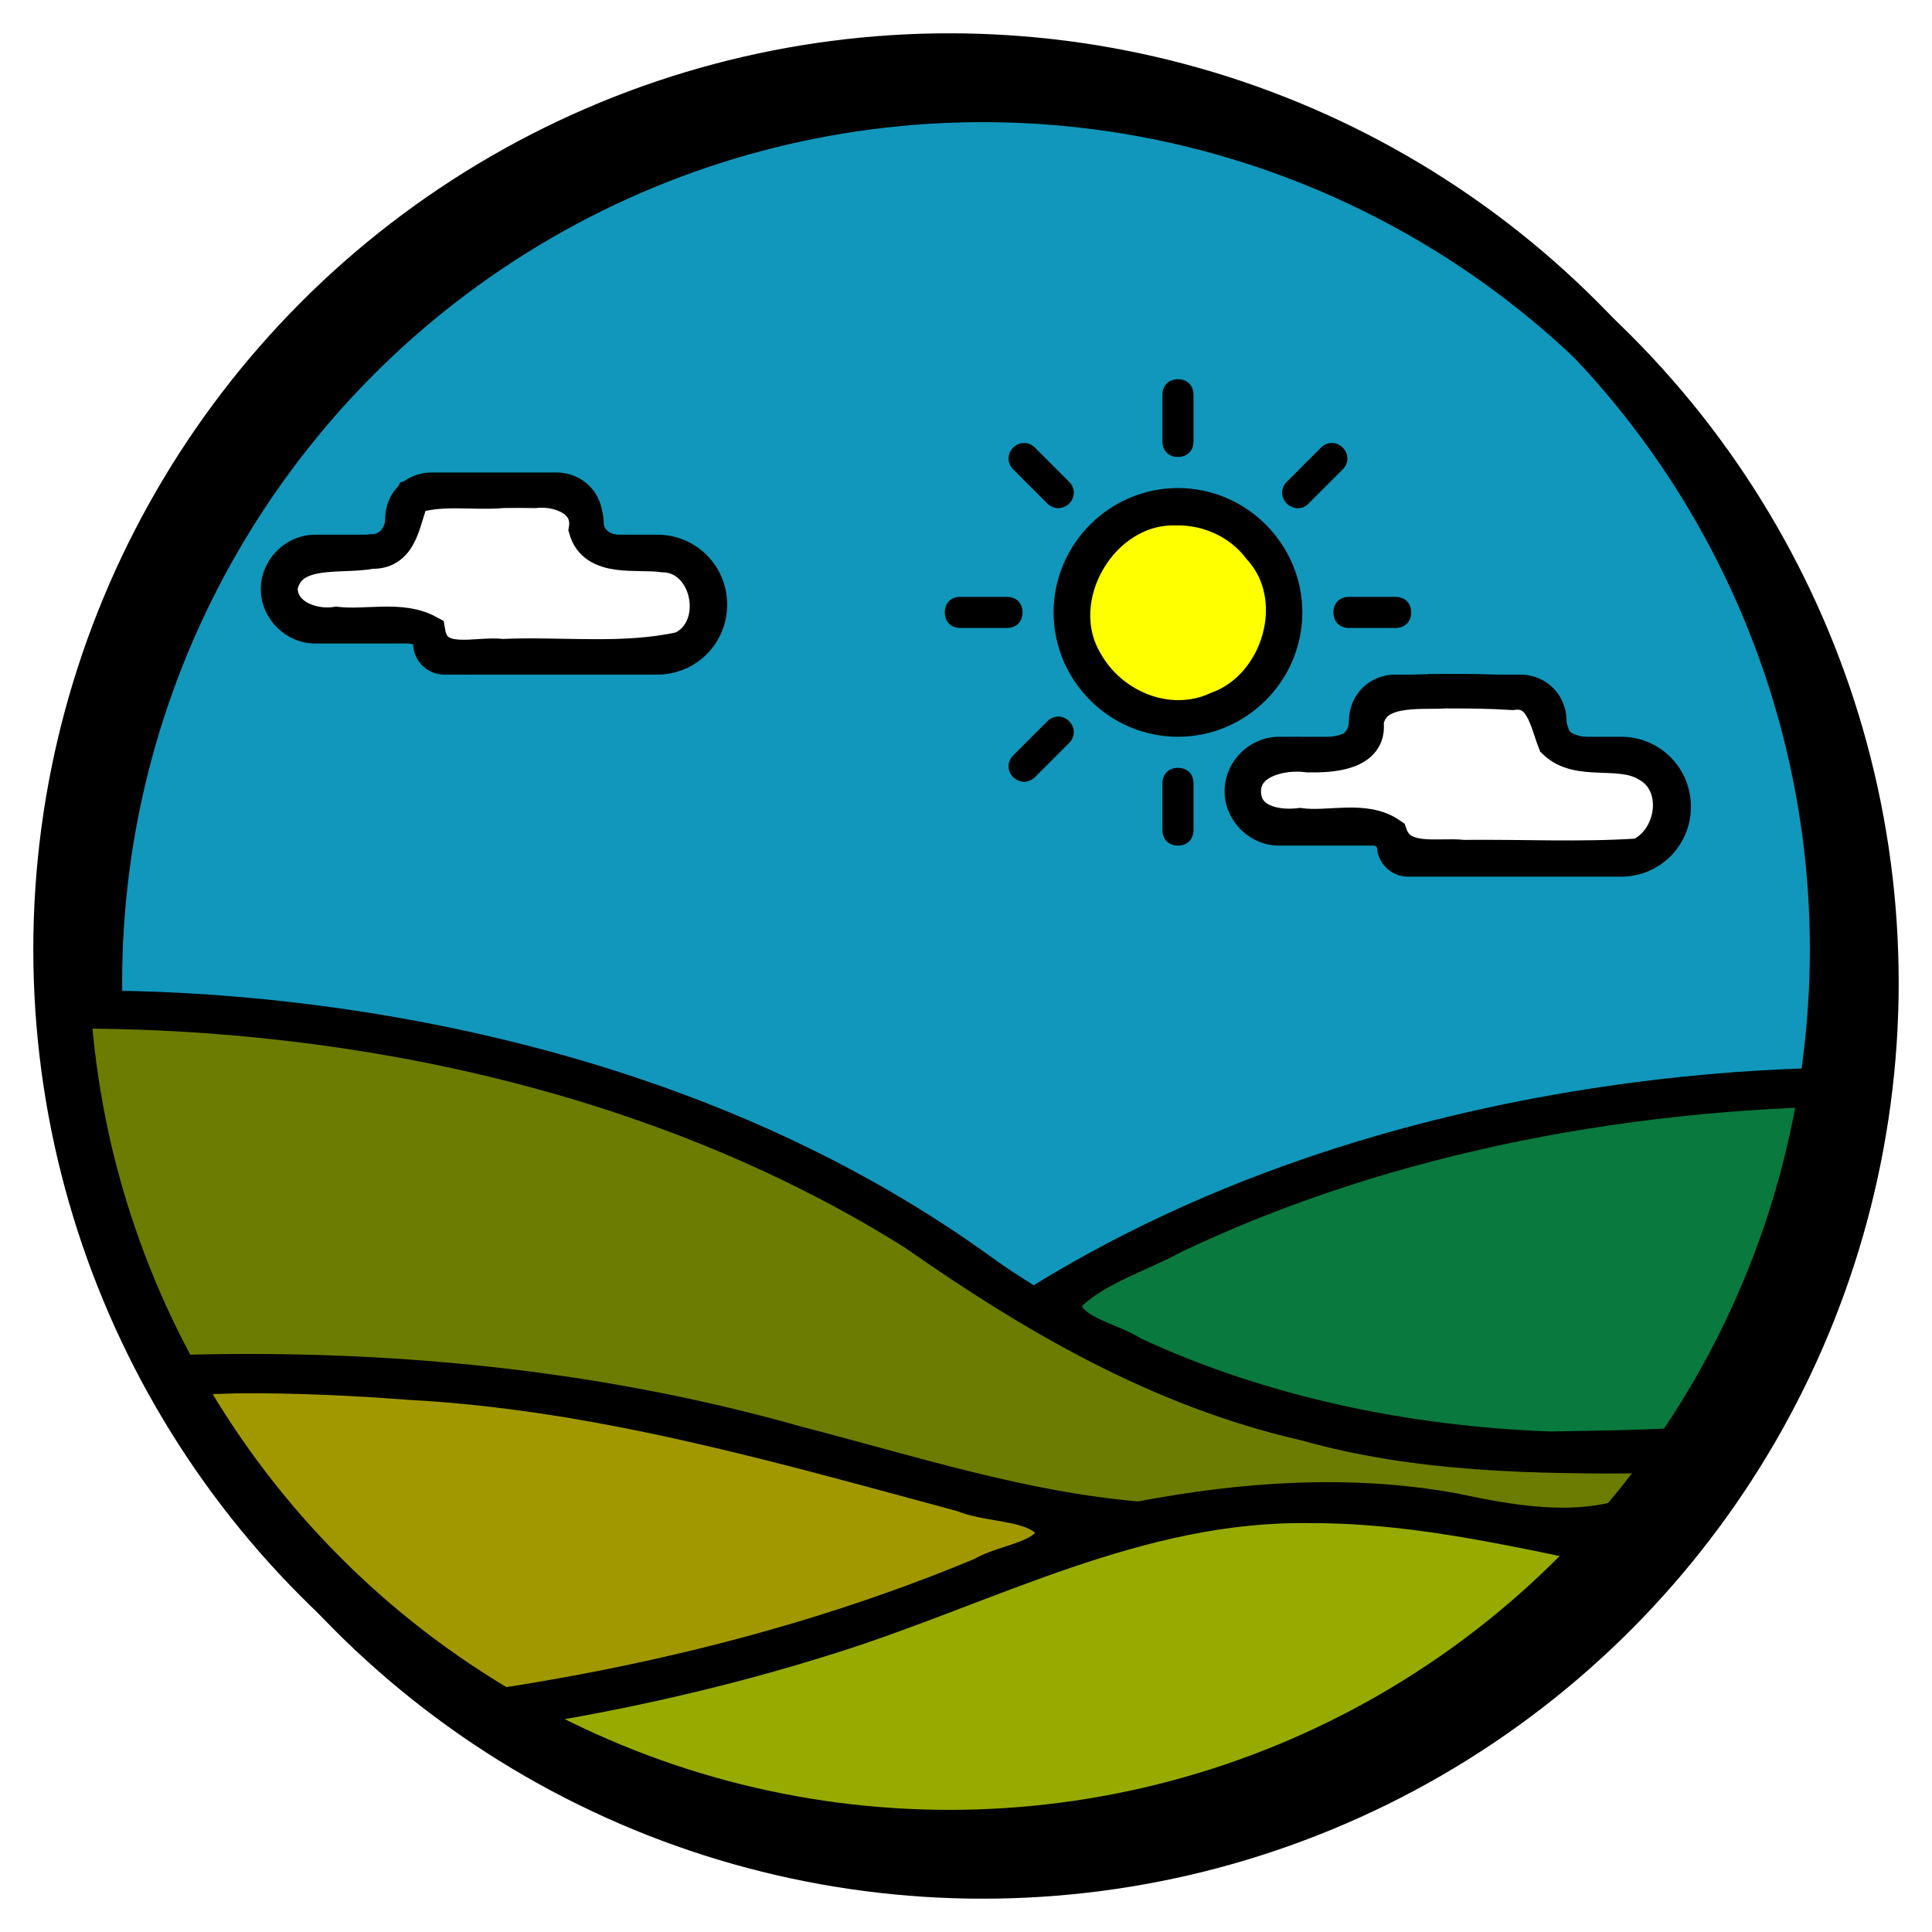<?xml version="1.0" encoding="UTF-8" standalone="no"?>
<!-- Created with Inkscape (http://www.inkscape.org/) -->

<svg
   width="69.6mm"
   height="69.6mm"
   viewBox="0 0 69.6 69.6"
   version="1.1"
   id="svg8462"
   inkscape:version="1.2.1 (2ed6d7ae0b, 2022-08-22, custom)"
   sodipodi:docname="icon-noun-hill-4943633.svg"
   xml:space="preserve"
   inkscape:export-filename="../98debe9e/icon-hill.png"
   inkscape:export-xdpi="96"
   inkscape:export-ydpi="96"
   xmlns:inkscape="http://www.inkscape.org/namespaces/inkscape"
   xmlns:sodipodi="http://sodipodi.sourceforge.net/DTD/sodipodi-0.dtd"
   xmlns="http://www.w3.org/2000/svg"
   xmlns:svg="http://www.w3.org/2000/svg"
   xmlns:rdf="http://www.w3.org/1999/02/22-rdf-syntax-ns#"
   xmlns:cc="http://creativecommons.org/ns#"
   xmlns:dc="http://purl.org/dc/elements/1.1/"><defs
     id="defs8456"><symbol
       id="j"
       overflow="visible"><path
         d="m 18.766,-1.125 c -0.969,0.5 -1.98,0.875 -3.031,1.125 -1.043,0.258 -2.137,0.391 -3.281,0.391 -3.398,0 -6.09,-0.945 -8.078,-2.844 -1.992,-1.906 -2.984,-4.484 -2.984,-7.734 0,-3.258 0.992,-5.836 2.984,-7.734 1.988,-1.906 4.68,-2.859 8.078,-2.859 1.145,0 2.238,0.133 3.281,0.391 1.051,0.25 2.062,0.625 3.031,1.125 v 4.219 c -0.98,-0.656 -1.945,-1.141 -2.891,-1.453 -0.949,-0.312 -1.949,-0.469 -3,-0.469 -1.875,0 -3.352,0.605 -4.422,1.812 -1.074,1.199 -1.609,2.856 -1.609,4.969 0,2.106 0.535,3.762 1.609,4.969 1.07,1.199 2.547,1.797 4.422,1.797 1.051,0 2.051,-0.148 3,-0.453 0.945,-0.312 1.91,-0.801 2.891,-1.469 z"
         id="path50973" /></symbol><symbol
       id="c"
       overflow="visible"><path
         d="m 13.734,-11.141 c -0.438,-0.195 -0.871,-0.344 -1.297,-0.438 -0.418,-0.102 -0.84,-0.156 -1.266,-0.156 -1.262,0 -2.231,0.406 -2.906,1.219 -0.68,0.805 -1.016,1.953 -1.016,3.453 v 7.062 H 2.359 v -15.312 h 4.891 v 2.516 c 0.625,-1 1.344,-1.727 2.156,-2.188 0.82,-0.469 1.801,-0.703 2.938,-0.703 0.164,0 0.344,0.012 0.531,0.031 0.195,0.012 0.477,0.039 0.844,0.078 z"
         id="path50976" /></symbol><symbol
       id="b"
       overflow="visible"><path
         d="m 17.641,-7.703 v 1.406 H 6.188 c 0.125,1.148 0.539,2.008 1.25,2.578 0.707,0.574 1.703,0.859 2.984,0.859 1.031,0 2.082,-0.148 3.156,-0.453 1.082,-0.312 2.191,-0.773 3.328,-1.391 v 3.766 c -1.156,0.438 -2.312,0.766 -3.469,0.984 -1.156,0.227 -2.312,0.344 -3.469,0.344 -2.773,0 -4.93,-0.703 -6.469,-2.109 -1.531,-1.406 -2.297,-3.379 -2.297,-5.922 0,-2.5 0.754,-4.461 2.266,-5.891 1.508,-1.438 3.582,-2.156 6.219,-2.156 2.406,0 4.332,0.73 5.781,2.188 1.445,1.449 2.172,3.383 2.172,5.797 z m -5.031,-1.625 c 0,-0.926 -0.273,-1.672 -0.812,-2.234 -0.543,-0.57 -1.25,-0.859 -2.125,-0.859 -0.949,0 -1.719,0.266 -2.312,0.797 -0.594,0.531 -0.965,1.297 -1.109,2.297 z"
         id="path50979" /></symbol><symbol
       id="a"
       overflow="visible"><path
         d="m 9.219,-6.891 c -1.023,0 -1.793,0.172 -2.312,0.516 -0.512,0.344 -0.766,0.855 -0.766,1.531 0,0.625 0.207,1.117 0.625,1.469 0.414,0.344 0.988,0.516 1.719,0.516 0.926,0 1.703,-0.328 2.328,-0.984 0.633,-0.664 0.953,-1.492 0.953,-2.484 v -0.562 z m 7.469,-1.844 V 0 h -4.922 v -2.266 c -0.656,0.93 -1.398,1.605 -2.219,2.031 -0.824,0.414 -1.824,0.625 -3,0.625 -1.586,0 -2.871,-0.457 -3.859,-1.375 -0.992,-0.926 -1.484,-2.129 -1.484,-3.609 0,-1.789 0.613,-3.102 1.844,-3.938 1.238,-0.844 3.18,-1.266 5.828,-1.266 h 2.891 v -0.391 c 0,-0.77 -0.309,-1.332 -0.922,-1.688 -0.617,-0.363 -1.57,-0.547 -2.859,-0.547 -1.055,0 -2.031,0.105 -2.938,0.312 -0.898,0.211 -1.73,0.523 -2.5,0.938 v -3.734 c 1.039,-0.25 2.086,-0.441 3.141,-0.578 1.062,-0.133 2.125,-0.203 3.188,-0.203 2.758,0 4.75,0.547 5.969,1.641 1.227,1.086 1.844,2.856 1.844,5.312 z"
         id="path50982" /></symbol><symbol
       id="d"
       overflow="visible"><path
         d="m 7.703,-19.656 v 4.344 H 12.75 v 3.5 H 7.703 v 6.5 c 0,0.711 0.141,1.188 0.422,1.438 0.281,0.25 0.836,0.375 1.672,0.375 h 2.516 v 3.5 h -4.188 c -1.938,0 -3.312,-0.398 -4.125,-1.203 -0.805,-0.812 -1.203,-2.18 -1.203,-4.109 v -6.5 h -2.422 v -3.5 h 2.422 v -4.344 z"
         id="path50985" /></symbol><symbol
       id="l"
       overflow="visible"><path
         d="m 12.766,-13.078 v -8.203 h 4.922 V -10e-5 H 12.766 v -2.219 c -0.668,0.906 -1.406,1.57 -2.219,1.984 -0.813,0.414 -1.758,0.625 -2.828,0.625 -1.887,0 -3.434,-0.75 -4.641,-2.25 -1.211,-1.5 -1.812,-3.426 -1.812,-5.781 0,-2.363 0.602,-4.297 1.812,-5.797 1.207,-1.5 2.754,-2.25 4.641,-2.25 1.062,0 2,0.215 2.812,0.641 0.82,0.43 1.566,1.086 2.234,1.969 z m -3.219,9.922 c 1.039,0 1.836,-0.379 2.391,-1.141 0.551,-0.77 0.828,-1.883 0.828,-3.344 0,-1.457 -0.277,-2.566 -0.828,-3.328 -0.555,-0.77 -1.352,-1.156 -2.391,-1.156 -1.043,0 -1.84,0.387 -2.391,1.156 -0.555,0.762 -0.828,1.871 -0.828,3.328 0,1.461 0.273,2.574 0.828,3.344 0.551,0.762 1.348,1.141 2.391,1.141 z"
         id="path50988" /></symbol><symbol
       id="k"
       overflow="visible"><path
         d="m 10.5,-3.156 c 1.051,0 1.852,-0.379 2.406,-1.141 0.551,-0.77 0.828,-1.883 0.828,-3.344 0,-1.457 -0.277,-2.566 -0.828,-3.328 -0.555,-0.77 -1.355,-1.156 -2.406,-1.156 -1.055,0 -1.859,0.387 -2.422,1.156 -0.555,0.773 -0.828,1.883 -0.828,3.328 0,1.449 0.273,2.559 0.828,3.328 0.562,0.773 1.367,1.156 2.422,1.156 z m -3.25,-9.922 c 0.676,-0.883 1.422,-1.539 2.234,-1.969 0.82,-0.426 1.766,-0.641 2.828,-0.641 1.895,0 3.445,0.75 4.656,2.25 1.207,1.5 1.812,3.434 1.812,5.797 0,2.356 -0.605,4.281 -1.812,5.781 -1.211,1.5 -2.762,2.25 -4.656,2.25 -1.062,0 -2.008,-0.211 -2.828,-0.625 C 8.672,-0.66 7.926,-1.32 7.25,-2.219 V -2e-5 H 2.359 v -21.281 H 7.25 Z"
         id="path50991" /></symbol><symbol
       id="h"
       overflow="visible"><path
         d="m 0.344,-15.312 h 4.891 l 4.125,10.391 3.5,-10.391 h 4.891 l -6.438,16.766 c -0.648,1.695 -1.402,2.883 -2.266,3.562 -0.867,0.688 -2,1.031 -3.406,1.031 H 2.797 V 2.829 h 1.531 c 0.832,0 1.438,-0.137 1.812,-0.406 C 6.523,2.161 6.82,1.692 7.031,1.016 L 7.172,0.595 Z"
         id="path50994" /></symbol><symbol
       id="g"
       overflow="visible"><path
         d="M 17.75,-9.328 V 0 h -4.922 v -7.109 c 0,-1.344 -0.031,-2.266 -0.094,-2.766 -0.062,-0.5 -0.168,-0.867 -0.312,-1.109 -0.188,-0.312 -0.449,-0.555 -0.781,-0.734 -0.324,-0.176 -0.695,-0.266 -1.109,-0.266 -1.023,0 -1.824,0.398 -2.406,1.188 -0.586,0.781 -0.875,1.871 -0.875,3.266 V -1e-4 H 2.359 v -21.281 H 7.25 v 8.203 c 0.738,-0.883 1.52,-1.539 2.344,-1.969 0.832,-0.426 1.75,-0.641 2.75,-0.641 1.77,0 3.113,0.547 4.031,1.641 0.914,1.086 1.375,2.656 1.375,4.719 z"
         id="path50997" /></symbol><symbol
       id="u"
       overflow="visible"><path
         d="m 2.578,-20.406 h 5.25 v 7.438 l 7.594,-7.438 h 6.109 l -9.828,9.656 10.844,10.75 H 15.953 L 7.828,-8.047 V 2e-4 h -5.25 z"
         id="path51000" /></symbol><symbol
       id="i"
       overflow="visible"><path
         d="m 2.188,-5.969 v -9.344 h 4.922 v 1.531 c 0,0.836 -0.008,1.875 -0.016,3.125 -0.012,1.25 -0.016,2.086 -0.016,2.5 0,1.242 0.031,2.133 0.094,2.672 0.07,0.543 0.18,0.934 0.328,1.172 0.207,0.324 0.473,0.574 0.797,0.75 0.32,0.168 0.691,0.25 1.109,0.25 1.02,0 1.82,-0.391 2.406,-1.172 0.582,-0.781 0.875,-1.867 0.875,-3.266 v -7.562 h 4.891 V -6e-4 H 12.688 V -2.219 C 11.945,-1.321 11.164,-0.661 10.344,-0.235 9.519,0.179 8.609,0.39 7.609,0.39 5.848,0.39 4.504,-0.149 3.578,-1.235 2.648,-2.317 2.188,-3.895 2.188,-5.969 Z"
         id="path51003" /></symbol><symbol
       id="f"
       overflow="visible"><path
         d="M 17.75,-9.328 V 0 h -4.922 v -7.141 c 0,-1.32 -0.031,-2.234 -0.094,-2.734 -0.062,-0.5 -0.168,-0.867 -0.312,-1.109 -0.188,-0.312 -0.449,-0.555 -0.781,-0.734 -0.324,-0.176 -0.695,-0.266 -1.109,-0.266 -1.023,0 -1.824,0.398 -2.406,1.188 -0.586,0.781 -0.875,1.871 -0.875,3.266 V -1e-4 H 2.359 v -15.312 H 7.25 v 2.234 c 0.738,-0.883 1.52,-1.539 2.344,-1.969 0.832,-0.426 1.75,-0.641 2.75,-0.641 1.77,0 3.113,0.547 4.031,1.641 0.914,1.086 1.375,2.656 1.375,4.719 z"
         id="path51006" /></symbol><symbol
       id="t"
       overflow="visible"><path
         d="M 2.359,-15.312 H 7.25 V 0 H 2.359 Z m 0,-5.969 H 7.25 v 4 H 2.359 Z"
         id="path51009" /></symbol><symbol
       id="s"
       overflow="visible"><path
         d="m 0.984,-15.312 h 4.766 l 2.562,10.547 2.578,-10.547 h 4.094 l 2.578,10.438 2.578,-10.438 h 4.75 L 20.859,0 h -5.344 L 12.937,-10.531 10.359,0 h -5.344 z"
         id="path51012" /></symbol><symbol
       id="r"
       overflow="visible"><path
         d="m 12.422,-21.281 v 3.219 H 9.719 c -0.688,0 -1.172,0.125 -1.453,0.375 -0.273,0.25 -0.406,0.688 -0.406,1.312 v 1.062 h 4.188 v 3.5 H 7.86 V -2e-4 h -4.891 v -11.812 h -2.438 v -3.5 h 2.438 v -1.062 c 0,-1.664 0.461,-2.898 1.391,-3.703 0.926,-0.801 2.367,-1.203 4.328,-1.203 z"
         id="path51015" /></symbol><symbol
       id="e"
       overflow="visible"><path
         d="m 9.641,-12.188 c -1.086,0 -1.914,0.391 -2.484,1.172 -0.574,0.781 -0.859,1.906 -0.859,3.375 0,1.469 0.285,2.594 0.859,3.375 0.57,0.773 1.398,1.156 2.484,1.156 1.062,0 1.875,-0.383 2.438,-1.156 0.57,-0.781 0.859,-1.906 0.859,-3.375 0,-1.469 -0.289,-2.594 -0.859,-3.375 -0.562,-0.781 -1.375,-1.172 -2.438,-1.172 z m 0,-3.5 c 2.633,0 4.691,0.715 6.172,2.141 1.477,1.418 2.219,3.387 2.219,5.906 0,2.512 -0.742,4.481 -2.219,5.906 C 14.332,-0.317 12.273,0.39 9.641,0.39 6.992,0.39 4.926,-0.317 3.438,-1.735 1.945,-3.161 1.203,-5.13 1.203,-7.641 c 0,-2.519 0.742,-4.488 2.234,-5.906 1.488,-1.426 3.555,-2.141 6.203,-2.141 z"
         id="path51018" /></symbol><symbol
       id="q"
       overflow="visible"><path
         d="m 16.547,-12.766 c 0.613,-0.945 1.348,-1.672 2.203,-2.172 0.852,-0.5 1.789,-0.75 2.812,-0.75 1.758,0 3.098,0.547 4.016,1.641 0.926,1.086 1.391,2.656 1.391,4.719 V -4e-4 h -4.922 v -7.984 -0.359 c 0.008,-0.133 0.016,-0.32 0.016,-0.562 0,-1.082 -0.164,-1.863 -0.484,-2.344 -0.312,-0.488 -0.824,-0.734 -1.531,-0.734 -0.93,0 -1.648,0.387 -2.156,1.156 -0.512,0.762 -0.773,1.867 -0.781,3.312 v 7.516 h -4.922 v -7.984 c 0,-1.695 -0.148,-2.785 -0.438,-3.266 -0.293,-0.488 -0.812,-0.734 -1.562,-0.734 -0.938,0 -1.664,0.387 -2.172,1.156 -0.512,0.762 -0.766,1.859 -0.766,3.297 v 7.531 h -4.922 v -15.312 h 4.922 v 2.234 c 0.602,-0.863 1.289,-1.516 2.062,-1.953 0.781,-0.438 1.641,-0.656 2.578,-0.656 1.062,0 2,0.258 2.812,0.766 0.812,0.512 1.426,1.23 1.844,2.156 z"
         id="path51021" /></symbol><symbol
       id="p"
       overflow="visible"><path
         d="m 2.578,-20.406 h 5.875 l 7.422,14 v -14 h 4.984 V 0 h -5.875 L 7.562,-14 V 0 H 2.578 Z"
         id="path51024" /></symbol><symbol
       id="o"
       overflow="visible"><path
         d="m 2.578,-20.406 h 8.734 c 2.594,0 4.582,0.578 5.969,1.734 1.395,1.148 2.094,2.789 2.094,4.922 0,2.137 -0.699,3.781 -2.094,4.938 -1.387,1.156 -3.375,1.734 -5.969,1.734 H 7.828 V 3e-4 h -5.25 z m 5.25,3.812 v 5.703 H 10.75 c 1.02,0 1.805,-0.25 2.359,-0.75 0.562,-0.5 0.844,-1.203 0.844,-2.109 0,-0.914 -0.281,-1.617 -0.844,-2.109 -0.555,-0.488 -1.34,-0.734 -2.359,-0.734 z"
         id="path51027" /></symbol><symbol
       id="n"
       overflow="visible"><path
         d="M 2.359,-15.312 H 7.25 v 15.031 c 0,2.051 -0.496,3.617 -1.484,4.703 -0.98,1.082 -2.406,1.625 -4.281,1.625 H -0.938 V 2.828 h 0.859 c 0.926,0 1.562,-0.211 1.906,-0.625 0.352,-0.418 0.531,-1.246 0.531,-2.484 z m 0,-5.969 H 7.25 v 4 H 2.359 Z"
         id="path51030" /></symbol><symbol
       id="m"
       overflow="visible"><path
         d="m 14.719,-14.828 v 3.984 c -0.656,-0.457 -1.324,-0.797 -2,-1.016 -0.668,-0.219 -1.359,-0.328 -2.078,-0.328 -1.367,0 -2.434,0.402 -3.203,1.203 -0.762,0.793 -1.141,1.906 -1.141,3.344 0,1.43 0.379,2.543 1.141,3.344 0.77,0.793 1.836,1.188 3.203,1.188 0.758,0 1.484,-0.109 2.172,-0.328 0.688,-0.227 1.32,-0.566 1.906,-1.016 v 4 c -0.762,0.281 -1.539,0.488 -2.328,0.625 -0.781,0.145 -1.574,0.219 -2.375,0.219 -2.762,0 -4.922,-0.707 -6.484,-2.125 -1.555,-1.414 -2.328,-3.383 -2.328,-5.906 0,-2.531 0.773,-4.504 2.328,-5.922 1.562,-1.414 3.723,-2.125 6.484,-2.125 0.801,0 1.594,0.074 2.375,0.219 0.781,0.137 1.555,0.352 2.328,0.641 z"
         id="path51033" /></symbol><clipPath
       clipPathUnits="userSpaceOnUse"
       id="clipPath53622"><circle
         style="display:inline;opacity:1;fill:#1197bc;fill-opacity:1;stroke:none;stroke-width:25.816;stroke-miterlimit:4;stroke-dasharray:none;stroke-dashoffset:0;stroke-opacity:1"
         id="circle53624"
         cx="340.386"
         cy="227.74"
         r="319.946" /></clipPath><filter
       style="color-interpolation-filters:sRGB"
       inkscape:label="Drop Shadow"
       id="filter54070"
       x="-0.034"
       y="-0.034"
       width="1.087"
       height="1.087"><feFlood
         flood-opacity="0.498"
         flood-color="rgb(0,0,0)"
         result="flood"
         id="feFlood54060" /><feComposite
         in="flood"
         in2="SourceGraphic"
         operator="in"
         result="composite1"
         id="feComposite54062" /><feGaussianBlur
         in="composite1"
         stdDeviation="0.5"
         result="blur"
         id="feGaussianBlur54064" /><feOffset
         dx="1.2"
         dy="1.2"
         result="offset"
         id="feOffset54066" /><feComposite
         in="SourceGraphic"
         in2="offset"
         operator="over"
         result="composite2"
         id="feComposite54068" /></filter></defs><sodipodi:namedview
     id="base"
     pagecolor="#ffffff"
     bordercolor="#666666"
     borderopacity="1.0"
     inkscape:pageopacity="0.0"
     inkscape:pageshadow="2"
     inkscape:zoom="1.4"
     inkscape:cx="159.28571"
     inkscape:cy="140.71429"
     inkscape:document-units="mm"
     inkscape:current-layer="g53657"
     showgrid="false"
     fit-margin-top="0"
     fit-margin-left="0"
     fit-margin-right="0"
     fit-margin-bottom="-2.7755576e-17"
     inkscape:window-width="1864"
     inkscape:window-height="1053"
     inkscape:window-x="56"
     inkscape:window-y="27"
     inkscape:window-maximized="1"
     inkscape:showpageshadow="2"
     inkscape:pagecheckerboard="0"
     inkscape:deskcolor="#d1d1d1" /><g
     inkscape:label="Layer 1 copy"
     inkscape:groupmode="layer"
     id="g53657"
     transform="translate(-63.824,-113.749)"
     style="display:inline"><circle
       style="opacity:1;fill:#1197bc;fill-opacity:0.999;stroke:#000000;stroke-width:2;stroke-miterlimit:4;stroke-dasharray:none;stroke-dashoffset:0;stroke-opacity:1;filter:url(#filter54070)"
       id="circle53655"
       cx="98.024"
       cy="147.949"
       r="32" /></g><g
     inkscape:groupmode="layer"
     id="layer2"
     inkscape:label="Layer 2"
     style="display:inline"
     transform="translate(2.2,2.2)"><g
       id="g52889"
       transform="matrix(0.1,0,0,0.1,-2.044,9.222)"
       clip-path="url(#clipPath53622)"><path
         style="fill:#97aa00;fill-opacity:1;stroke:#000000;stroke-width:12.45;stroke-dasharray:none;stroke-opacity:1"
         d="m 469.989,428.255 c -61.416,-0.824 -114.712,28.664 -170.414,46.473 -89.127,28.567 -182.455,38.549 -276.981,39.398 -12.86,4.733 -4.205,20.555 -6.745,30.097 4.725,11.314 22.657,3.937 33.237,6.042 209.363,0 418.726,0 628.088,0 13.061,-4.092 4.546,-19.626 6.976,-28.79 -1.095,-20.517 2.218,-41.787 -1.661,-61.829 -14.032,-5.83 -32.188,-3.166 -47.776,-6.422 C 579.411,447.293 526.501,428.026 469.989,428.255 Z"
         id="path51321" /><path
         style="fill:#a19800;fill-opacity:1;stroke:#000000;stroke-width:12.45;stroke-dasharray:none;stroke-opacity:1"
         d="m 83.982,381.482 c -22.142,0.958 -45.675,-0.454 -66.603,5.772 -3.585,25.073 -0.514,51.129 -1.53,76.582 1.274,15.47 -2.594,31.817 2.009,46.718 19.107,4.309 39.909,-0.037 59.647,-0.199 94.51,-4.915 189.175,-21.645 274.85,-57.426 8.318,-5.048 24.459,-5.544 26.099,-15.806 -5.323,-10.53 -22.742,-8.429 -33.155,-12.868 -65.215,-17.558 -130.745,-36.713 -199.451,-40.401 -20.57,-1.58 -41.212,-2.506 -61.867,-2.371 z"
         id="path51323" /><path
         style="fill:#a19800;fill-opacity:1;stroke:#000000;stroke-width:12.45;stroke-dasharray:none;stroke-opacity:1"
         d="m 674.029,406.077 c -22.065,11.544 -47.398,15.637 -69.885,26.051 -9.369,6.097 0.543,15.841 9.69,15.547 22.346,2.85 45.91,8.195 68.141,4.254 5.103,-12.673 0.698,-27.111 2.176,-40.457 -0.672,-4.297 -5.373,-7.089 -10.122,-5.394 z"
         id="path51325" /><path
         style="fill:#6c7c00;fill-opacity:1;stroke:#000000;stroke-width:12.45;stroke-dasharray:none;stroke-opacity:1"
         d="m 18.17,250.992 c -5.479,15.103 -0.736,32.23 -2.321,48.103 0.553,25.84 -1.115,52.06 0.83,77.662 7.143,8.934 23.747,1.905 34.734,3.776 79.266,-3.295 159.051,3.813 234.676,25.356 40.344,10.395 80.595,23.537 122.691,27.054 37.094,-7.119 75.743,-9.906 113.259,-3.071 20.228,4.257 42.495,8.436 63.222,1.808 12.277,-4.017 29,-3.002 37.651,-12.31 -0.122,-12.86 -19.63,-7.268 -29.077,-9.026 -42.351,0.234 -84.317,-0.206 -125.204,-11.757 C 415.865,386.564 370.157,359.625 328.246,330.298 240.036,274.613 129.158,249.471 21.096,250.092 l -2.063,0.634 z"
         id="path51327" /><path
         style="fill:#09793d;fill-opacity:1;stroke:#000000;stroke-width:12.45;stroke-dasharray:none;stroke-opacity:1"
         d="m 676.91,277.934 c -88.504,-0.056 -177.717,16.23 -255.68,53.273 -13.149,7.243 -29.785,11.849 -39.407,22.817 -1.446,11.408 16.541,13.953 24.825,19.501 46.06,21.405 98.331,32.304 150.358,34.175 40.51,-0.639 81.682,-1.449 121.011,-10.665 9.294,-7.774 3.636,-21.391 5.837,-31.512 0.022,-27.723 1.298,-55.819 -0.534,-83.305 -0.278,-3.04 -3.748,-3.478 -6.41,-4.285 z"
         id="path51329" /><path
         style="fill:#ffffff;fill-opacity:1;stroke:#000000;stroke-width:16.6;stroke-dasharray:none;stroke-opacity:1"
         d="m 692.254,179.714 c -12.912,0.71 -35.137,-2.455 -38.045,14.948 2.094,15.061 -17.198,15.942 -27.931,15.75 -12.526,-1.714 -31.826,2.582 -30.938,18.525 0.946,13.853 15.799,16.527 27,15.196 14.086,1.912 31.041,-3.995 43.313,4.508 5.056,14.46 23.337,9.399 35.184,10.787 28.095,-0.294 56.613,1.168 84.432,-0.713 16.94,-7.436 21.234,-34.834 3.476,-44.058 -13.391,-7.75 -32.514,0.337 -43.956,-10.612 -3.848,-9.878 -6.117,-25.553 -20.404,-23.591 -10.693,-0.697 -21.418,-0.784 -32.131,-0.742 z"
         id="path51331"
         transform="scale(0.75)" /><path
         style="fill:#ffffff;fill-opacity:1;stroke:#000000;stroke-width:16.6;stroke-dasharray:none;stroke-opacity:1"
         d="m 239.767,83.425 c -14.481,1.296 -29.925,-1.804 -43.69,2.818 -4.612,9.779 -4.739,26.957 -19.795,26.374 -14.578,2.991 -39.36,-2.927 -43.638,16.814 -0.594,13.94 15.028,19.869 26.846,18.033 14.288,1.677 31.104,-3.171 44.029,3.868 2.944,17.859 23.243,9.958 35.746,11.589 28.53,-1.285 58.039,2.746 86.007,-3.543 20.491,-9.37 13.786,-44.838 -9.11,-45.101 -12.054,-1.745 -32.395,2.828 -36.754,-12.34 2.265,-14.158 -13.189,-19.807 -24.723,-18.487 -4.972,-0.12 -9.945,-0.084 -14.918,-0.026 z"
         id="path51333"
         transform="scale(0.75)" /><path
         style="fill:#ffff00;fill-opacity:1;stroke:#000000;stroke-width:16.6;stroke-dasharray:none;stroke-opacity:1"
         d="m 562.419,91.781 c -35.625,-0.799 -61.359,43.191 -43.077,73.839 12.083,21.772 39.91,33.351 63.223,22.651 29.946,-10.646 42.643,-53.267 20.554,-77.287 -9.501,-12.63 -24.984,-19.605 -40.7,-19.203 z"
         id="path51335"
         transform="scale(0.75)" /><g
         id="g51319"><path
           d="m 685.579,270.793 c -1.49,0 -170.394,-10.956 -314.744,77.99 -5.211,-3.224 -11.159,-7.09 -16.37,-10.956 C 205.649,230.834 16.654,243.081 14.421,243.081 c -3.721,0 -6.695,3.224 -6.695,6.447 V 552.456 c 0,3.866 2.974,6.447 7.443,6.447 H 684.838 c 4.464,0 7.443,-2.576 7.443,-6.447 l -0.005,-84.441 V 399.696 397.763 397.12 277.238 c 0,-3.224 -2.979,-6.447 -6.701,-6.447 z m -8.185,177.889 c -31.993,-0.643 -59.527,-5.157 -85.566,-10.313 30.508,-6.447 58.779,-15.47 85.566,-27.712 z m 0,-165.643 v 108.926 c -28.276,6.447 -168.905,34.802 -293.166,-35.45 122.034,-73.476 261.171,-74.118 293.166,-73.476 z m -331.858,65.096 c 6.696,4.514 13.391,9.023 19.345,12.889 0.742,0.643 1.49,1.29 2.974,1.933 69.945,42.54 146.583,53.496 206.853,53.496 24.555,0 46.878,-1.933 64.733,-4.514 -26.045,9.023 -52.832,15.47 -81.851,19.337 -45.389,-9.666 -90.036,-17.403 -150.304,-2.576 C 372.315,423.543 336.6,415.163 300.138,404.207 172.898,365.533 54.592,373.914 22.597,377.137 l 0.011,-121.816 c 34.972,-0.643 193.46,0 322.929,92.813 z M 22.606,397.121 v -7.09 c 27.53,-3.224 145.095,-12.889 273.076,26.427 28.276,8.38 55.806,15.47 83.335,20.627 -10.417,3.224 -20.834,7.733 -31.993,12.247 -129.471,56.068 -289.446,58.002 -324.417,57.358 z M 677.394,545.362 H 22.606 v -25.779 c 37.204,0 199.413,-1.933 330.37,-58.653 89.288,-38.674 142.863,-29.651 201.645,-16.757 h 0.742 c 2.974,0.643 5.211,1.29 8.185,1.933 34.225,7.09 69.196,14.823 113.838,15.47 z"
           id="path51038"
           style="stroke-width:1" /><path
           d="m 422.8,151.2 c 24.641,0 44.801,-20.16 44.801,-44.801 0,-24.641 -20.16,-44.801 -44.801,-44.801 -24.641,0 -44.801,20.16 -44.801,44.801 0,24.641 20.16,44.801 44.801,44.801 z m 0,-78.398 c 18.48,0 33.602,15.121 33.602,33.602 0,18.48 -15.121,33.602 -33.602,33.602 -18.481,0 -33.602,-15.121 -33.602,-33.602 0,-18.48 15.121,-33.602 33.602,-33.602 z"
           id="path51040" /><path
           d="m 422.8,50.398 c 3.359,0 5.602,-2.238 5.602,-5.602 l -0.004,-16.797 c 0,-3.359 -2.238,-5.602 -5.602,-5.602 -3.359,0 -5.602,2.238 -5.602,5.602 v 16.801 c 0.004,3.359 2.246,5.598 5.606,5.598 z"
           id="path51042" /><path
           d="m 417.2,168 v 16.801 c 0,3.359 2.238,5.602 5.602,5.602 3.359,0 5.602,-2.238 5.602,-5.602 V 168 c 0,-3.359 -2.238,-5.602 -5.602,-5.602 -3.359,0 -5.602,2.242 -5.602,5.602 z"
           id="path51044" /><path
           d="m 478.8,106.4 c 0,3.359 2.238,5.602 5.602,5.602 h 16.801 c 3.359,0 5.602,-2.238 5.602,-5.602 0,-3.359 -2.238,-5.602 -5.602,-5.602 h -16.801 c -3.363,0.004 -5.602,2.242 -5.602,5.602 z"
           id="path51046" /><path
           d="m 344.4,112 h 16.801 c 3.359,0 5.602,-2.238 5.602,-5.602 0,-3.359 -2.238,-5.602 -5.602,-5.602 H 344.4 c -3.359,0 -5.602,2.238 -5.602,5.602 0.004,3.363 2.242,5.602 5.602,5.602 z"
           id="path51048" /><path
           d="m 465.92,68.879 c 1.68,0 2.801,-0.559 3.922,-1.68 l 12.32,-12.32 c 2.238,-2.238 2.238,-5.602 0,-7.84 -2.238,-2.238 -5.602,-2.238 -7.84,0 l -12.324,12.32 c -2.238,2.238 -2.238,5.602 0,7.84 1.121,1.121 2.801,1.68 3.922,1.68 z"
           id="path51050" /><path
           d="m 375.76,145.6 -12.32,12.32 c -2.238,2.238 -2.238,5.602 0,7.84 1.121,1.121 2.801,1.68 3.922,1.68 1.121,0 2.801,-0.559 3.922,-1.68 l 12.32,-12.32 c 2.238,-2.238 2.238,-5.602 0,-7.84 -2.246,-2.242 -5.606,-2.242 -7.844,0 z"
           id="path51052" /><path
           d="m 375.76,67.199 c 1.121,1.121 2.801,1.68 3.922,1.68 1.121,0 2.801,-0.559 3.922,-1.68 2.238,-2.238 2.238,-5.602 0,-7.84 l -12.32,-12.32 c -2.238,-2.238 -5.602,-2.238 -7.84,0 -2.238,2.238 -2.238,5.602 0,7.84 z"
           id="path51054" /><path
           d="m 112,117.6 h 35.281 c 0,6.16 5.039,11.199 11.199,11.199 h 76.719 c 14,0 25.199,-11.199 25.199,-25.199 0,-14 -11.199,-25.203 -25.199,-25.203 h -14 c -3.359,0 -5.602,-2.238 -5.602,-5.602 0,-9.52 -7.281,-16.801 -16.801,-16.801 h -44.801 c -9.52,0 -16.801,7.281 -16.801,16.801 0,3.359 -2.238,5.602 -5.602,5.602 h -19.594 c -10.641,0 -19.602,8.961 -19.602,19.602 0,10.641 8.961,19.602 19.602,19.602 z m 0,-28 h 19.602 c 9.52,0 16.801,-7.281 16.801,-16.801 0,-3.359 2.238,-5.602 5.602,-5.602 h 44.801 c 3.359,0 5.602,2.238 5.602,5.602 0,9.52 7.281,16.801 16.801,16.801 h 14 c 7.84,0 14,6.16 14,14 -0.008,7.84 -6.168,14 -14.008,14 h -76.719 c 0,-6.16 -5.039,-11.199 -11.199,-11.199 l -35.281,-0.004 c -4.481,0 -8.398,-3.918 -8.398,-8.398 0,-4.48 3.918,-8.398 8.398,-8.398 z"
           id="path51056" /><path
           d="m 484.4,145.6 c 0,3.359 -2.238,5.602 -5.602,5.602 h -19.602 c -10.641,0 -19.602,8.961 -19.602,19.602 0,10.641 8.961,19.602 19.602,19.602 h 35.281 c 0,6.16 5.039,11.199 11.199,11.199 h 76.719 c 14,0 25.199,-11.199 25.199,-25.199 0.008,-14.008 -11.195,-25.207 -25.195,-25.207 h -14 c -3.359,0 -5.602,-2.238 -5.602,-5.602 0,-9.52 -7.281,-16.801 -16.801,-16.801 h -44.801 c -9.516,0.004 -16.797,7.281 -16.797,16.805 z m 67.203,0 c 0,9.52 7.281,16.801 16.801,16.801 h 14 c 7.84,0 14,6.16 14,14 -0.004,7.836 -6.164,13.996 -14.004,13.996 h -76.719 c 0,-6.16 -5.039,-11.199 -11.199,-11.199 h -35.281 c -4.481,0 -8.398,-3.922 -8.398,-8.398 0,-4.481 3.922,-8.398 8.398,-8.398 l 19.602,-0.004 c 9.52,0 16.801,-7.281 16.801,-16.801 0,-3.359 2.238,-5.602 5.602,-5.602 h 44.801 c 3.356,0.004 5.598,2.242 5.598,5.606 z"
           id="path51058" /></g></g></g><g
     inkscape:label="Layer 1"
     inkscape:groupmode="layer"
     id="layer1"
     transform="translate(-63.824,-113.749)"
     style="display:inline"><circle
       style="opacity:1;fill:none;fill-opacity:0.999;stroke:#000000;stroke-width:2;stroke-miterlimit:4;stroke-dasharray:none;stroke-dashoffset:0;stroke-opacity:1"
       id="circle3172"
       cx="98.024"
       cy="147.949"
       r="32" /></g></svg>
